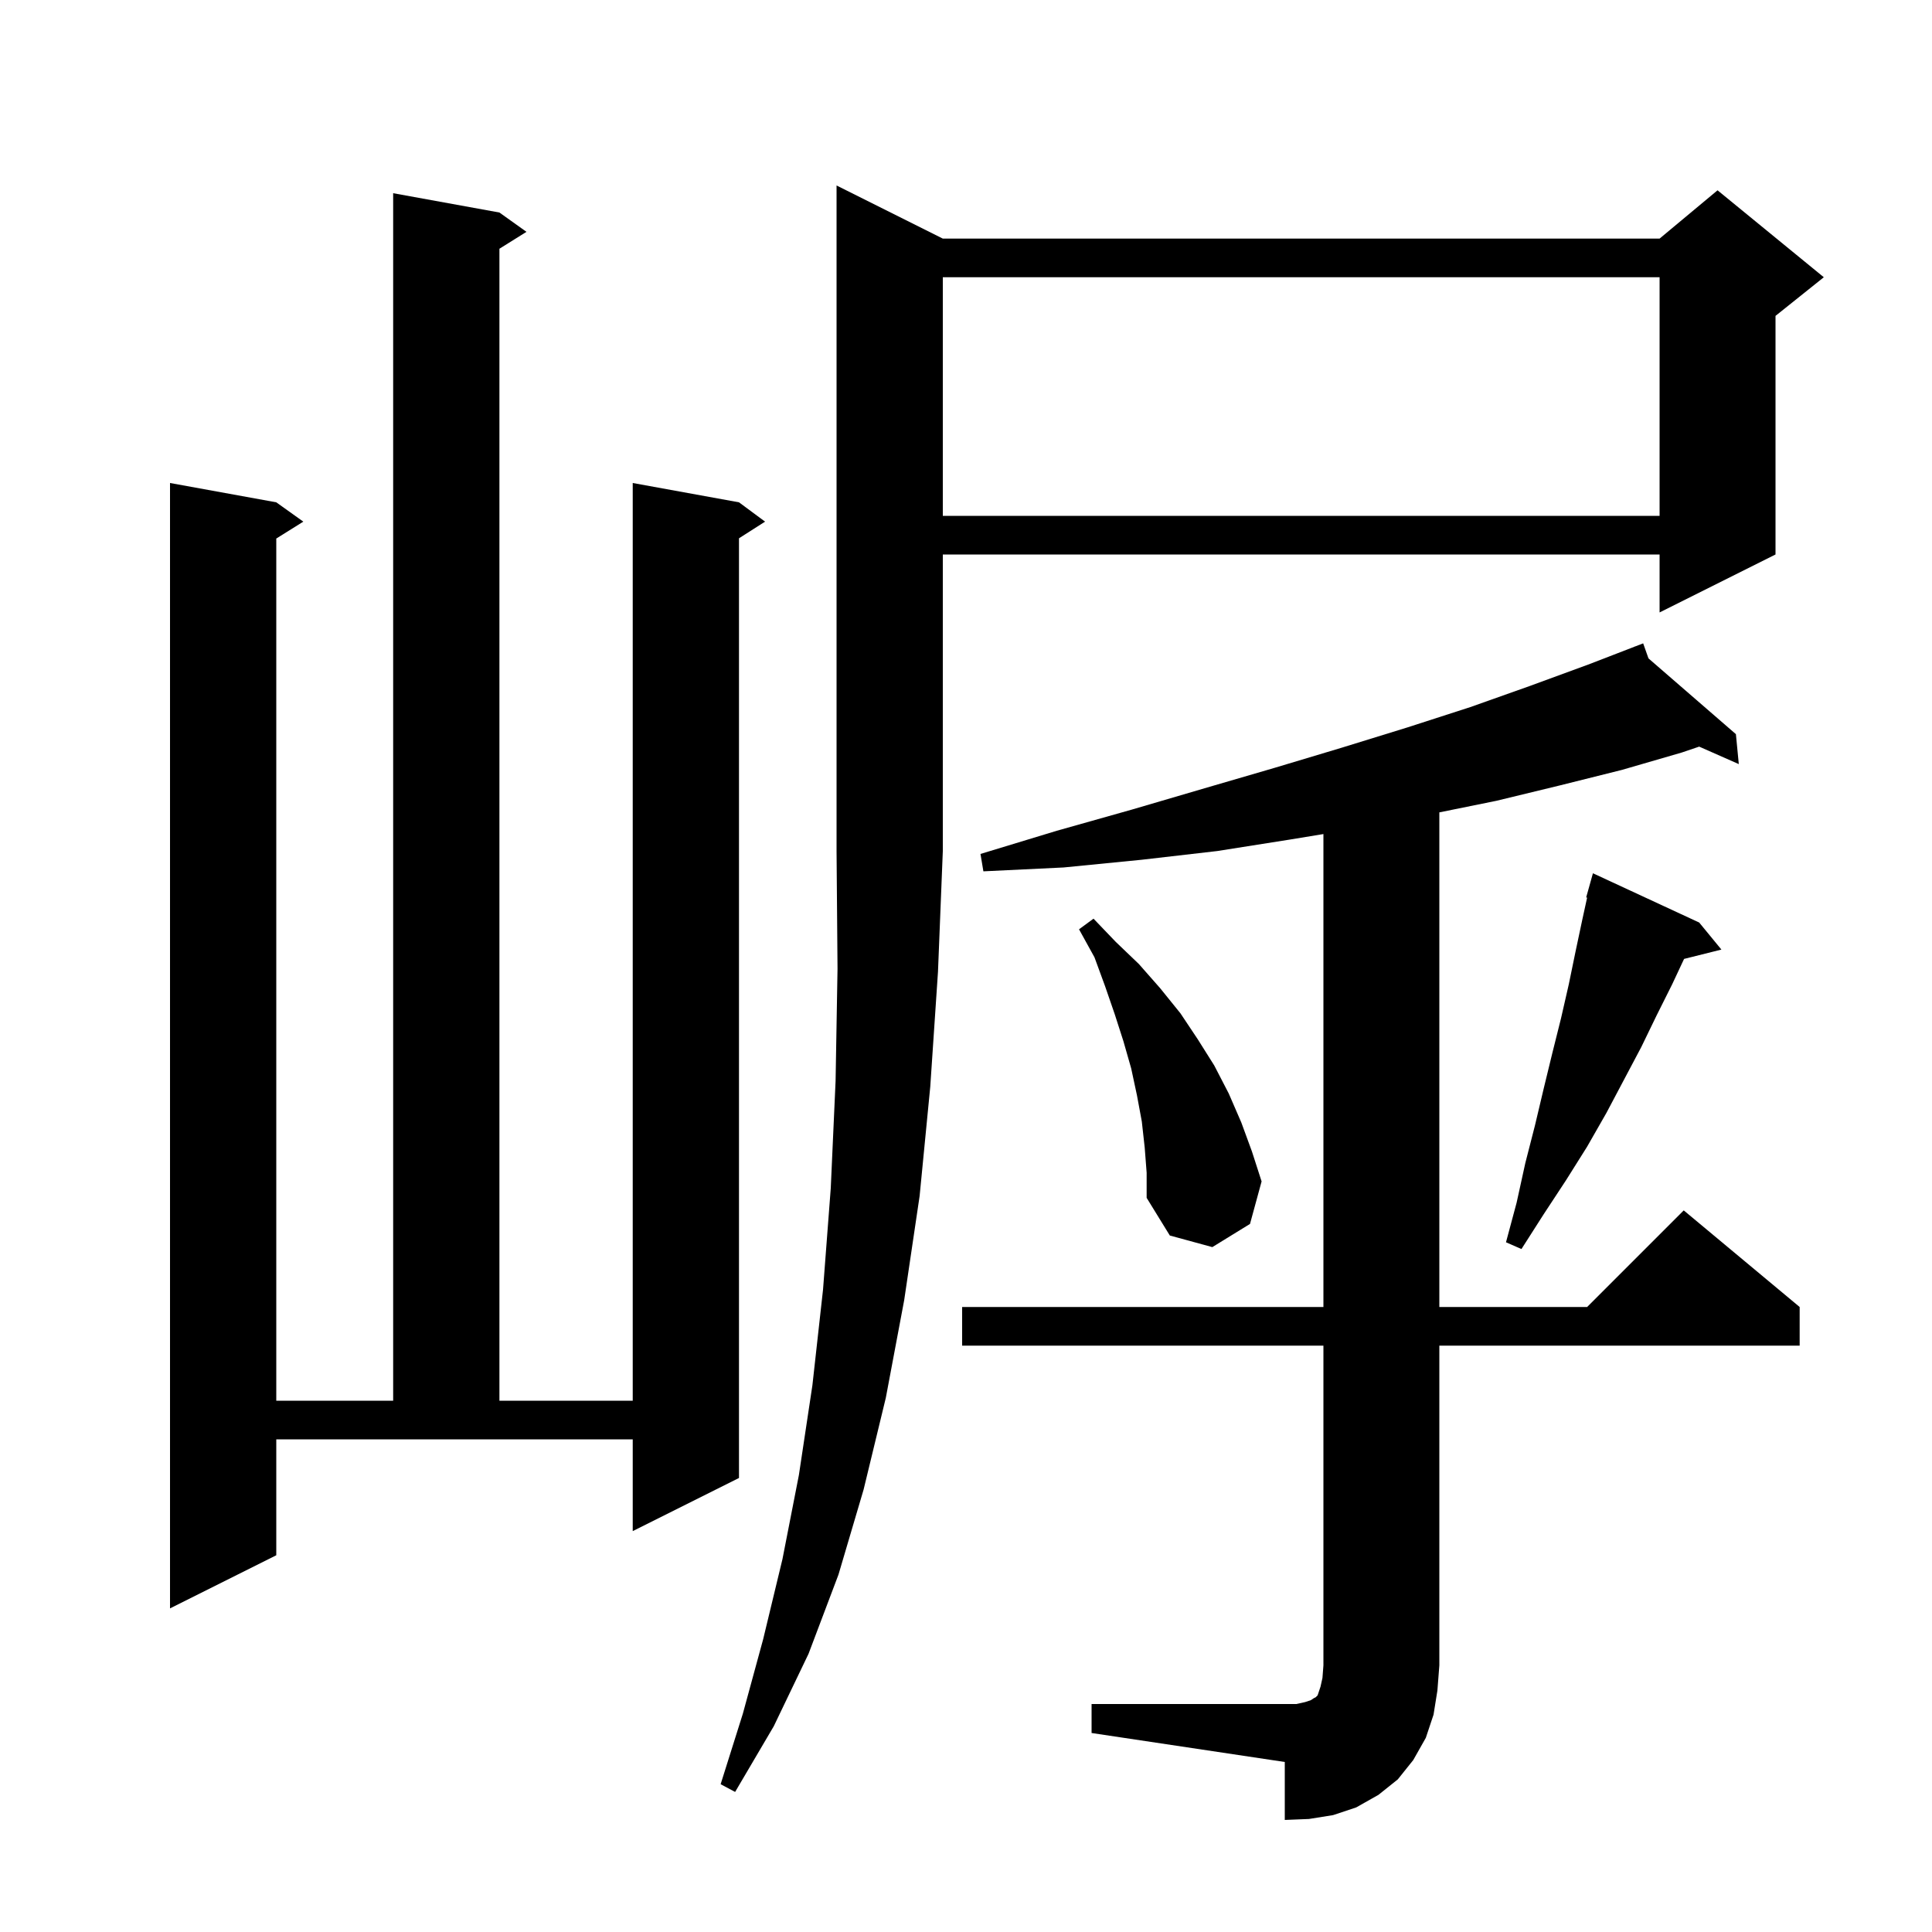 <svg xmlns="http://www.w3.org/2000/svg" xmlns:xlink="http://www.w3.org/1999/xlink" version="1.1" baseProfile="full" viewBox="0 0 200 200" width="200" height="200">
<g fill="black">
<path d="M 113.0 176.4 L 134.2 176.4 L 135.1 176.2 L 135.7 176.0 L 136.0 175.8 L 136.2 175.7 L 136.4 175.5 L 136.7 174.6 L 136.9 173.7 L 137.0 172.4 L 137.0 139.3 L 99.6 139.3 L 99.6 135.3 L 137.0 135.3 L 137.0 86.341 L 133.6 86.9 L 126.0 88.1 L 118.2 89.0 L 110.1 89.8 L 101.8 90.2 L 101.5 88.4 L 109.4 86.0 L 117.2 83.8 L 124.7 81.6 L 131.9 79.5 L 138.9 77.4 L 145.7 75.3 L 152.2 73.2 L 158.4 71.0 L 164.4 68.8 L 169.218 66.94 L 169.2 66.9 L 169.238 66.933 L 170.1 66.6 L 170.651 68.158 L 179.7 76.0 L 180.0 79.1 L 175.898 77.29 L 174.1 77.9 L 167.9 79.7 L 161.5 81.3 L 154.9 82.9 L 149.0 84.097 L 149.0 135.3 L 164.3 135.3 L 174.3 125.3 L 186.3 135.3 L 186.3 139.3 L 149.0 139.3 L 149.0 172.4 L 148.8 175.0 L 148.4 177.5 L 147.6 179.9 L 146.3 182.2 L 144.7 184.2 L 142.7 185.8 L 140.4 187.1 L 138.0 187.9 L 135.5 188.3 L 133.0 188.4 L 133.0 182.4 L 113.0 179.4 Z M 97.6 24.7 L 171.8 24.7 L 177.8 19.7 L 188.8 28.7 L 183.8 32.7 L 183.8 57.4 L 171.8 63.4 L 171.8 57.4 L 97.6 57.4 L 97.6 88.1 L 97.1 100.6 L 96.3 112.5 L 95.2 123.8 L 93.6 134.6 L 91.7 144.7 L 89.4 154.2 L 86.8 163.0 L 83.7 171.2 L 80.1 178.7 L 76.1 185.5 L 74.6 184.7 L 76.9 177.4 L 79.0 169.7 L 81.0 161.4 L 82.7 152.7 L 84.1 143.4 L 85.2 133.5 L 86.0 123.0 L 86.5 111.9 L 86.7 100.3 L 86.6 88.1 L 86.6 19.2 Z M 28.6 161.0 L 17.6 166.5 L 17.6 50.0 L 28.6 52.0 L 31.4 54.0 L 28.6 55.75 L 28.6 145.0 L 40.7 145.0 L 40.7 20.0 L 51.7 22.0 L 54.5 24.0 L 51.7 25.75 L 51.7 145.0 L 65.5 145.0 L 65.5 50.0 L 76.5 52.0 L 79.2 54.0 L 76.5 55.723 L 76.5 153.0 L 65.5 158.5 L 65.5 149.0 L 28.6 149.0 Z M 175.9 95.5 L 178.2 98.3 L 174.335 99.266 L 173.1 101.9 L 171.5 105.1 L 169.9 108.4 L 166.3 115.2 L 164.3 118.7 L 162.1 122.2 L 159.8 125.7 L 157.5 129.3 L 155.9 128.6 L 157.0 124.5 L 157.9 120.4 L 158.9 116.5 L 159.8 112.7 L 160.7 109.0 L 161.6 105.4 L 162.4 101.9 L 163.1 98.5 L 163.8 95.2 L 164.298 92.922 L 164.2 92.9 L 164.9 90.4 Z M 118.5 118.8 L 118.2 116.1 L 117.7 113.4 L 117.1 110.6 L 116.3 107.8 L 115.4 105.0 L 114.4 102.1 L 113.3 99.1 L 111.7 96.2 L 113.2 95.1 L 115.5 97.5 L 117.9 99.8 L 120.1 102.3 L 122.2 104.9 L 124.0 107.6 L 125.7 110.3 L 127.2 113.2 L 128.5 116.2 L 129.6 119.2 L 130.6 122.3 L 129.4 126.7 L 125.5 129.1 L 121.1 127.9 L 118.7 124.0 L 118.7 121.4 Z M 97.6 28.7 L 97.6 53.4 L 171.8 53.4 L 171.8 28.7 Z " />
</g>
</svg>
